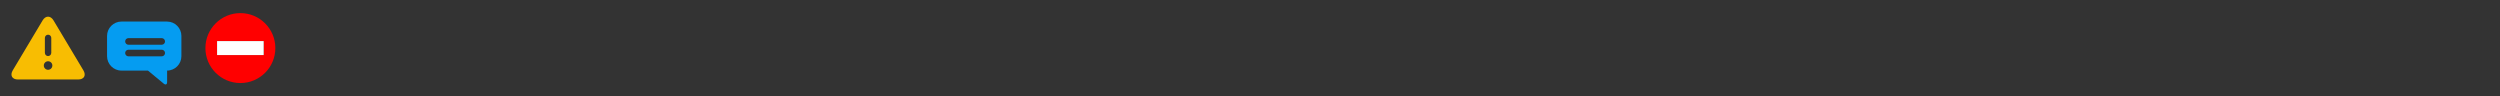 <svg xmlns="http://www.w3.org/2000/svg" xmlns:xlink="http://www.w3.org/1999/xlink" width="832" height="32" data-version="6.3"><rect width="100%" height="100%" fill="#333333" stroke="none"/><defs>
            
        <symbol id="alert-icon" style="">
            <g transform="matrix(1 0 0 1 -32.84 -27.126)" id="Warning" class="">
                <path transform="matrix(1 0 0 1 -9.35572e-7 -0)" stroke-width="0.542" stroke-miterlimit="3" stroke="none" fill="rgb(248,189,2)" d="M 50.658 33.93 C 49.654 32.252 48.012 32.252 47.01 33.93 L 37.091 50.529 C 36.088 52.207 36.867 53.581 38.822 53.581 L 58.86 53.581 C 60.814 53.58 61.593 52.207 60.589 50.53 L 50.658 33.93 Z M 48.841 38.674 C 49.428 38.674 49.908 39.153 49.908 39.74 L 49.908 44.719 C 49.908 45.307 49.428 45.786 48.841 45.786 C 48.255 45.786 47.774 45.307 47.774 44.719 L 47.774 39.74 C 47.774 39.153 48.255 38.674 48.841 38.674 Z M 47.419 48.933 C 47.419 48.147 48.056 47.511 48.841 47.511 C 49.626 47.511 50.263 48.147 50.263 48.933 C 50.263 49.717 49.626 50.354 48.841 50.354 C 48.056 50.354 47.419 49.717 47.419 48.933 Z " fill-opacity="1" class="" stroke-linecap="butt" stroke-linejoin="miter"/>
            </g>
        </symbol><symbol id="message-icon" style="" class="" viewBox="1.0658141036401503e-14 -4.294232525126063e-8 32 32" width="32" height="32"><g transform="matrix(1 0 0 1 -165.853 -59.221)" id="Conversation">
                <path transform="matrix(1 0 0 1 -0 -0)" stroke-width="0.551" stroke-miterlimit="3" stroke="none" fill="#059CF1" d="M 174.24 66.11 C 171.623 66.11 169.481 68.269 169.481 70.907 L 169.481 77.622 C 169.481 80.259 171.623 82.419 174.24 82.419 L 183.085 82.419 L 188.363 86.783 C 188.969 87.284 189.466 87.048 189.466 86.257 L 189.466 82.419 C 192.084 82.419 194.224 80.259 194.224 77.622 L 194.224 70.907 C 194.224 68.269 192.084 66.11 189.466 66.11 L 174.24 66.11 Z M 176.609 77.68 C 176.001 77.68 175.507 77.186 175.507 76.578 C 175.507 75.97 176.001 75.476 176.609 75.476 L 187.673 75.476 C 188.281 75.476 188.775 75.97 188.775 76.578 C 188.775 77.186 188.281 77.68 187.673 77.68 L 176.609 77.68 Z M 176.609 73.823 C 176.001 73.823 175.507 73.33 175.507 72.721 C 175.507 72.113 176.001 71.619 176.609 71.619 L 187.673 71.619 C 188.281 71.619 188.775 72.113 188.775 72.721 C 188.775 73.33 188.281 73.823 187.673 73.823 L 176.609 73.823 Z " class="" stroke-linecap="butt" stroke-linejoin="miter"/>
            </g></symbol><symbol id="stop-icon" style="" class="" viewBox="-1.7763568394002505e-15 0 31.999 31.999" width="31.999" height="31.999"><g transform="matrix(1 0 0 1 4.363 4.363)">
                <path transform="matrix(1 0 0 1 -812.071 -265.697)" stroke-width="1.134" stroke-miterlimit="3" stroke="none" fill="#FF0000" d="M 812.07 277.334 C 812.07 283.76 817.281 288.971 823.707 288.971 C 830.134 288.971 835.344 283.76 835.344 277.334 C 835.344 270.907 830.134 265.697 823.707 265.697 C 817.281 265.697 812.07 270.907 812.07 277.334 Z M 815.949 279.661 L 815.949 275.006 L 831.466 275.006 L 831.466 279.661 L 815.949 279.661 Z " class="" stroke-linecap="butt" stroke-linejoin="miter"/>
                <path transform="matrix(1 0 0 1 3.879 9.31)" stroke-width="1.134" stroke-miterlimit="3" stroke="none" fill="#FFFFFF" d="M 6.908913974257302e-8 -2.7855639928020537e-7 L 15.516 -2.7855639928020537e-7 L 15.516 4.655 L 6.908913974257302e-8 4.655 L 6.908913974257302e-8 -2.7855639928020537e-7 Z " class="" stroke-linecap="butt" stroke-linejoin="miter"/>
            </g></symbol></defs><svg xmlns="http://www.w3.org/2000/svg" xmlns:xlink="http://www.w3.org/1999/xlink" data-custom-element="Page_cmp" class="page showed" x="0px" y="0" width="832" height="32" data-width="832" data-height="32" id="" viewBox="0 0 832 32">
        
        
        
        <g class="content">
            <g class="background-layers">
                
            </g>
            <g class="layers">
                
            <g transform="matrix(1,0,0,1,0,0)" data-name="Layer 1" data-color="#ff7f00" class="layer"/><g transform="matrix(1,0,0,1,0,0)" data-name="workspace" data-color="#fb0094" class="layer"/><g transform="matrix(1,0,0,1,0,0)" data-name="Layer 01" data-color="#fb0094" class="layer" active="">
                    <use href="#alert-icon" transform="matrix(1 0 0 1 0 0)" class=""/>
                    <use href="#message-icon" transform="matrix(1 0 0 1 32 0.288)" class=""/>
                    <use href="#stop-icon" transform="matrix(1 0 0 1 64 0)" class=""/>
                </g></g>
            <g class="foreground-layers">
                <g class="layer guides" visibility="visible" locked=""/>
            </g>
        </g>
    <jvs:data xmlns="http://www.w3.org/1999/xhtml" xmlns:jvs="http://www.janvas.com/jvs"><jvs:data id="page-preferences">{"snapDistance":10,"snapAngle":45,"fixedDecimals":2,"gridStep":10,"moveStep":1,"rotationStep":90,"snapToGrid":true,"snapToBBoxProjections":false,"snapToPageBBox":true,"snapToPoints":true,"snapToSegments":true,"snapToGuides":true,"snapToSmartGuides":true,"snapToSmartPoints":true,"snapToLockedElements":true,"pageMargin":0,"elementsMargin":0,"gridVisibilityState":true,"pageOriginVisibilityState":true,"guideVisibilityState":true,"guideLockState":true,"scaleText":true,"scaleStrokeAndEffects":true,"drawingScale":1,"unitKey":"PIXEL","unitValue":1,"origin":{"x":0,"y":0},"selectGroupChildren":false,"pageOriginVisibility":false}</jvs:data></jvs:data></svg></svg>